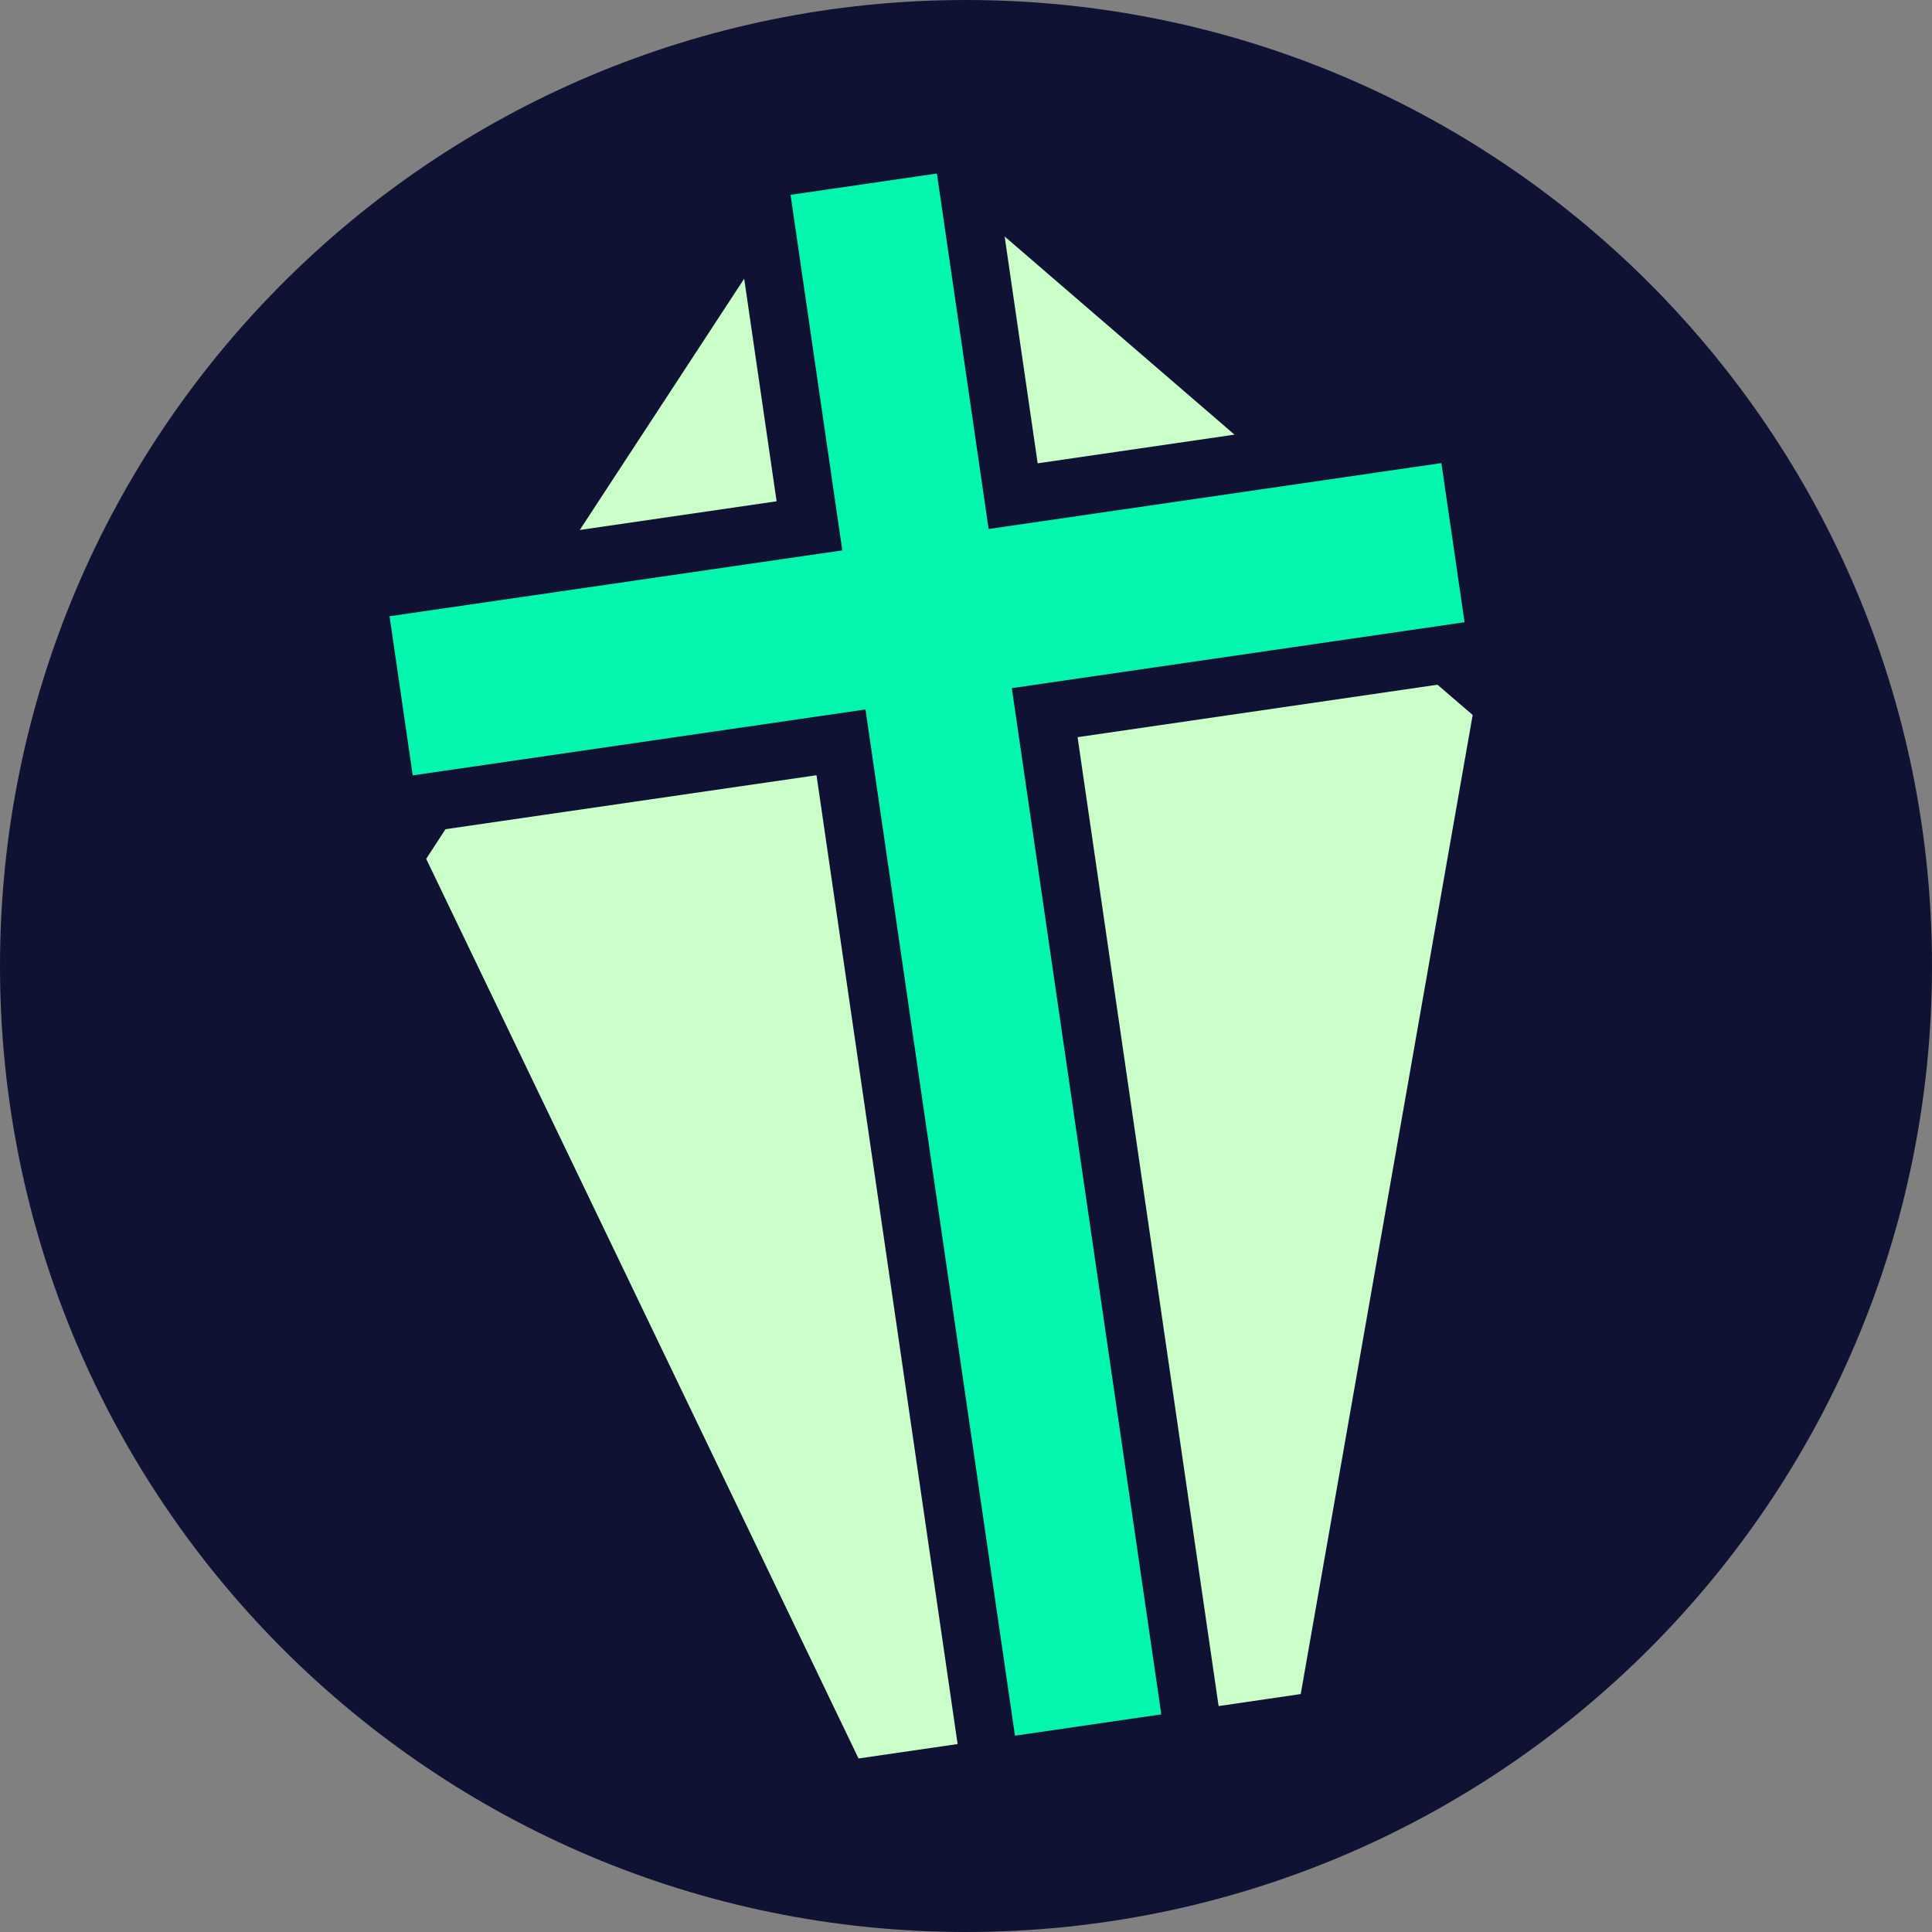 <svg width="32" height="32" viewBox="0 0 32 32" fill="none" xmlns="http://www.w3.org/2000/svg">
<rect x="0" y="0" width="32" height="32" fill="#808080" stroke="none"/>
<g clip-path="url(#clip0_1_127)">
<path d="M16 32C24.837 32 32 24.837 32 16C32 7.163 24.837 0 16 0C7.163 0 0 7.163 0 16C0 24.837 7.163 32 16 32Z" fill="#101233"/>
<path d="M12.863 8.303L9.603 8.778L12.326 4.616L12.863 8.303Z" fill="#CAFFCA"/>
<path d="M15.861 28.887L14.22 29.126L7.059 14.225L7.379 13.734L13.524 12.84L15.861 28.887Z" fill="#CAFFCA"/>
<path d="M20.447 7.199L17.187 7.674L16.64 3.917L20.447 7.199Z" fill="#CAFFCA"/>
<path d="M24.392 11.842L21.544 28.059L20.184 28.258L17.848 12.21L23.809 11.341L24.392 11.842Z" fill="#CAFFCA"/>
<path d="M24.258 10.306L23.874 7.67L16.375 8.762L15.518 2.874L13.094 3.227L13.951 9.116L6.452 10.207L6.836 12.843L14.335 11.751L16.811 28.749L19.235 28.395L16.759 11.398L24.258 10.306Z" fill="#03F5AE"/>
</g>
<defs>
<clipPath id="clip0_1_127">
<rect width="32" height="32" fill="white"/>
</clipPath>
</defs>
</svg>
